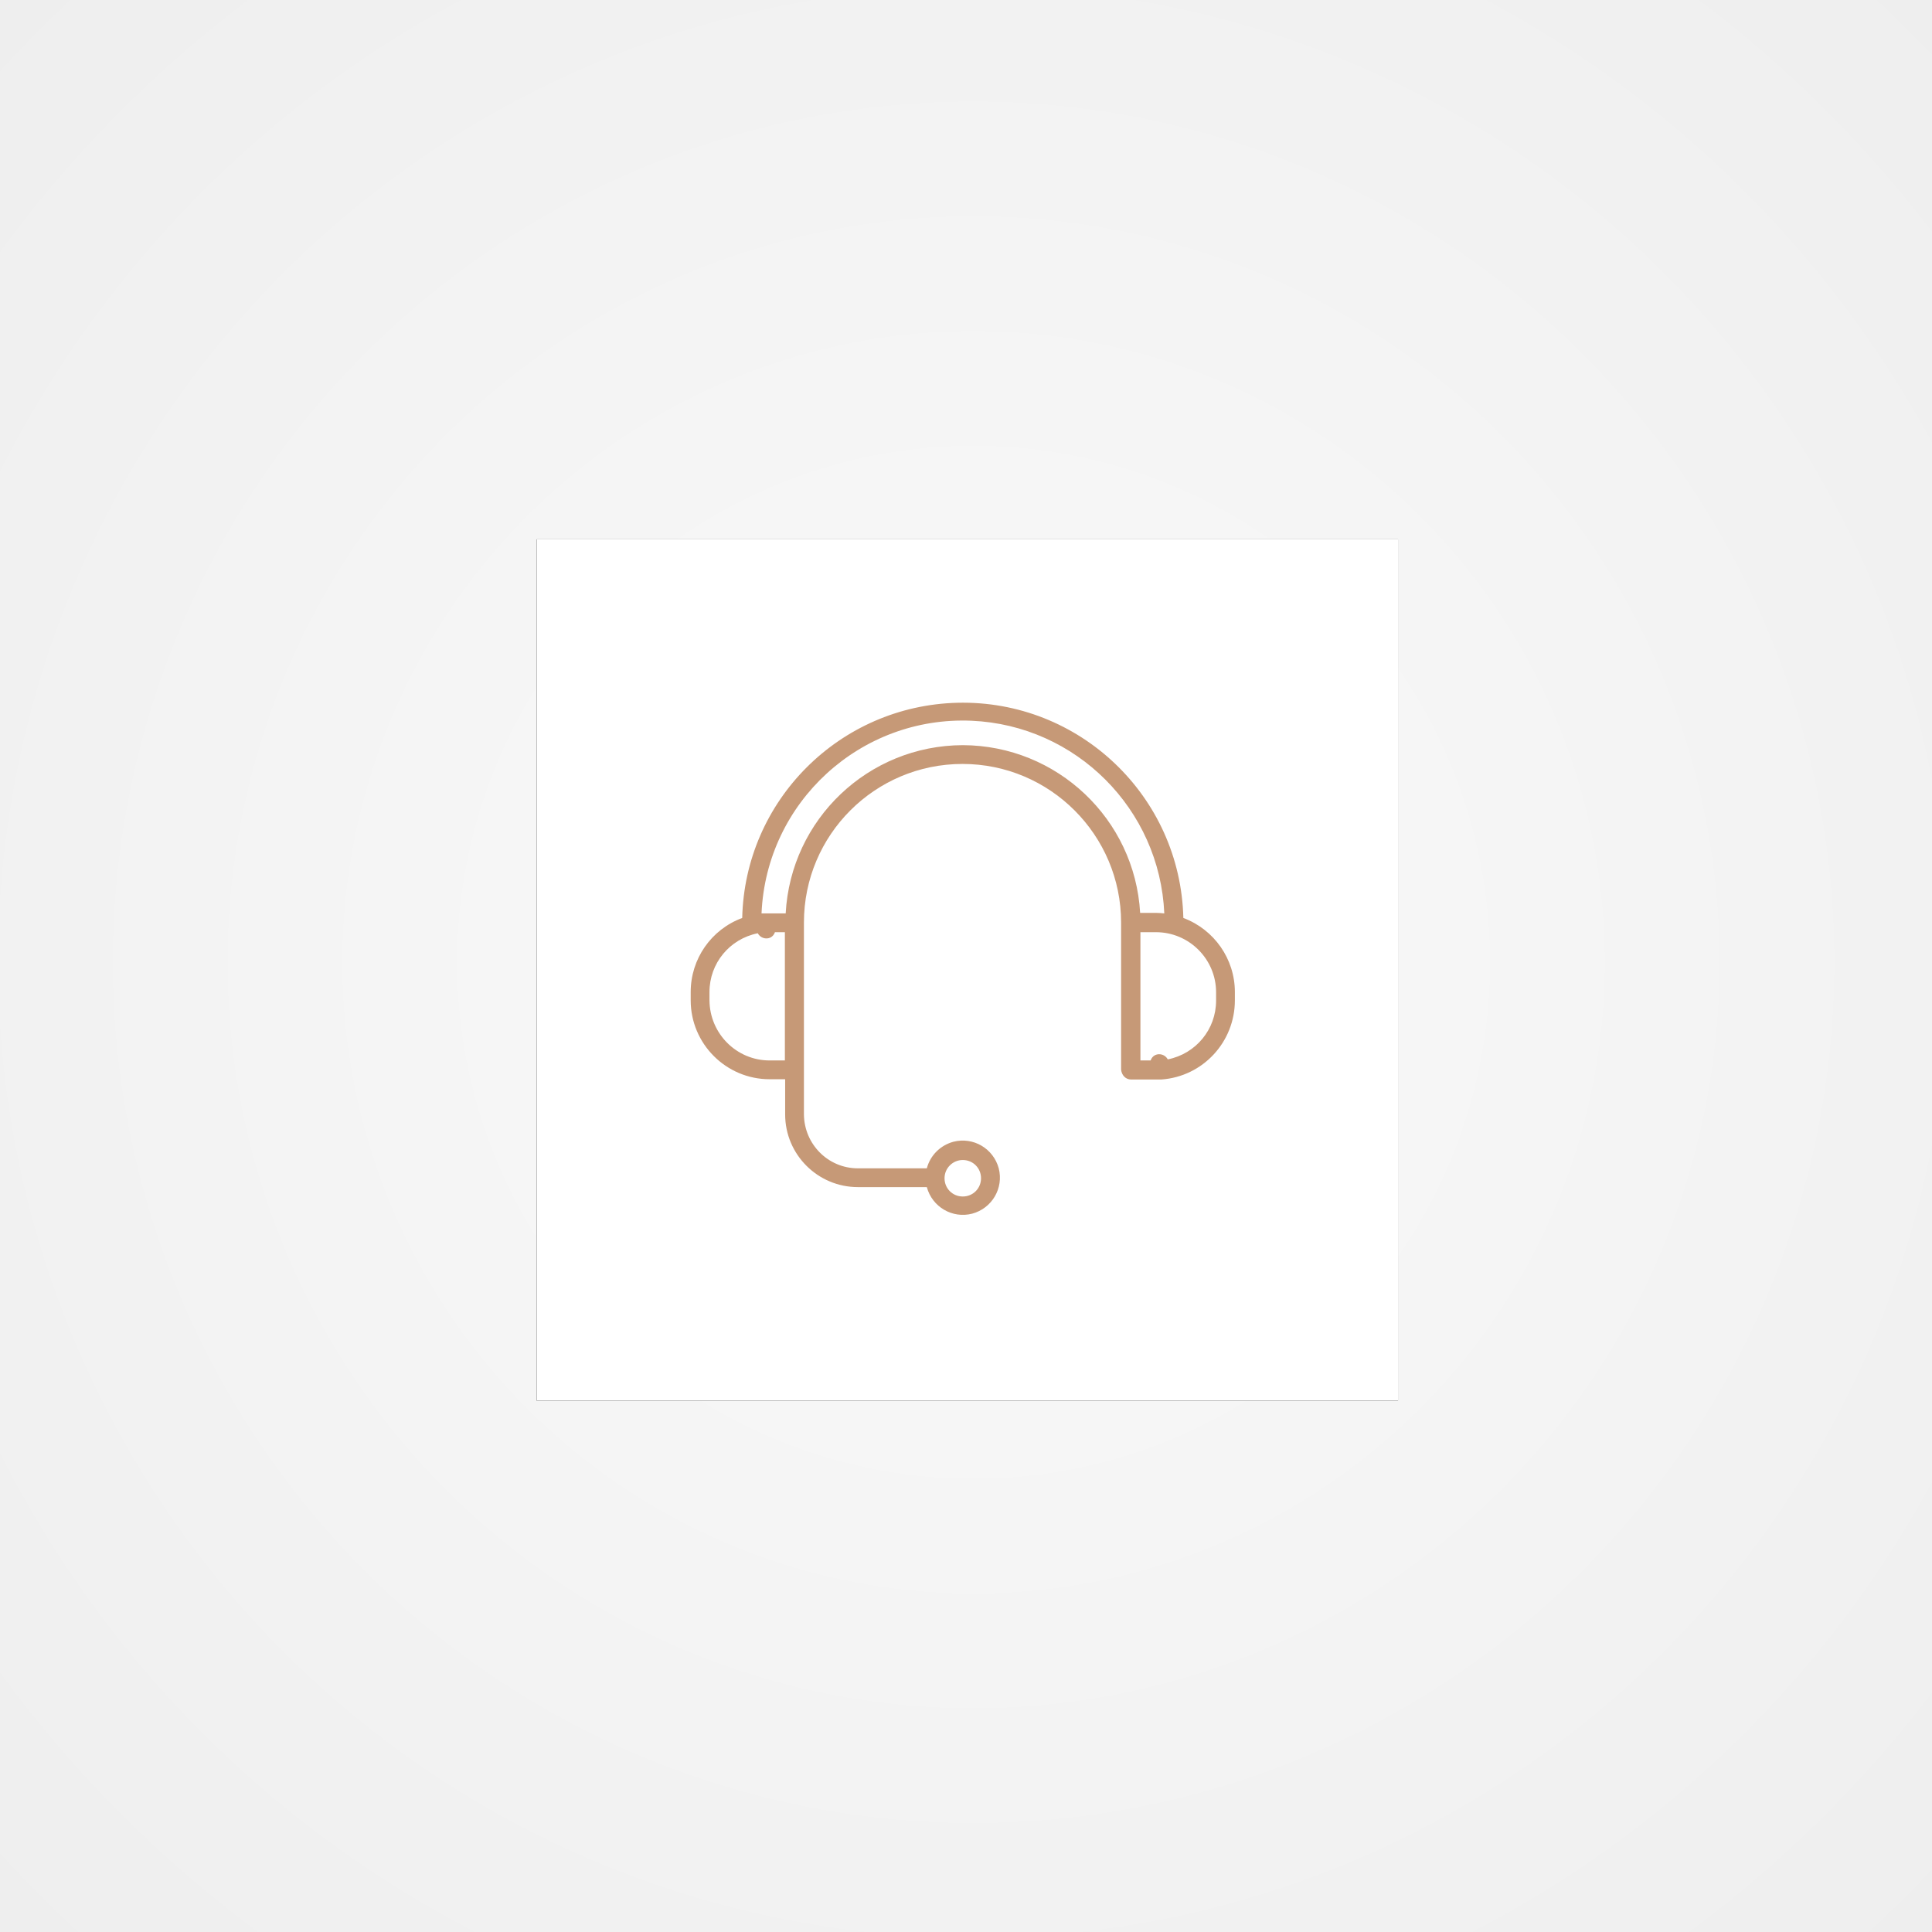 <?xml version="1.0" encoding="utf-8"?>
<!-- Generator: Adobe Illustrator 21.1.0, SVG Export Plug-In . SVG Version: 6.00 Build 0)  -->
<svg version="1.1" id="Layer_1" xmlns="http://www.w3.org/2000/svg" xmlns:xlink="http://www.w3.org/1999/xlink" x="0px" y="0px"
	 viewBox="0 0 720 720" style="enable-background:new 0 0 720 720;" xml:space="preserve">
<rect x="0" y="0" width="720" height="720" fill="#333333" stroke="none"/>
<style type="text/css">
	.st0{fill:url(#Rectangle-Copy_1_);}
	.st1{fill:#FFFFFF;}
	.st2{display:none;fill:#ED1E24;stroke:#ED1E24;}
	.st3{fill:#C69977;}
</style>
<title>role</title>
<desc>Created with Sketch.</desc>
<g id="Page-1">
	<g id="Artboard-Copy">
		<g id="role">
			<g id="Group">
				
					<radialGradient id="Rectangle-Copy_1_" cx="1084.992" cy="454.244" r="0.707" gradientTransform="matrix(720 0 0 720 -780834 -326696)" gradientUnits="userSpaceOnUse">
					<stop  offset="0" style="stop-color:#FAFAFA"/>
					<stop  offset="1" style="stop-color:#EEEEEE"/>
				</radialGradient>
				<rect id="Rectangle-Copy" class="st0" width="720" height="720"/>
				<g id="Rectangle">
					<g>
						<rect id="path-2_2_" x="200" y="201" width="321" height="321"/>
					</g>
					<g>
						<rect id="path-2_1_" x="200" y="201" class="st1" width="321" height="321"/>
					</g>
				</g>
				<path id="uEA01-user" class="st2" d="M361,275c46.8,0,85,38.2,85,85s-38.2,85-85,85s-85-38.2-85-85S314.2,275,361,275z
					 M361,281.1c-43.4,0-78.9,35.5-78.9,78.9s35.5,78.9,78.9,78.9s78.9-35.5,78.9-78.9S404.4,281.1,361,281.1z M361,305.7
					c-12.2,0-21.5,9.3-21.5,21.5s9.3,21.5,21.5,21.5s21.5-9.3,21.5-21.5S373.2,305.7,361,305.7z M361,299.6
					c15.6,0,27.6,12,27.6,27.6s-12,27.6-27.6,27.6s-27.6-12-27.6-27.6S345.4,299.6,361,299.6z M361,415.9c18.4,0,35.5-9.2,46.1-24.1
					c-1.3-11.3-26.1-21.5-46.1-21.5s-44.8,10.2-46.1,21.5C325.5,406.8,342.6,415.9,361,415.9z M361,422.1
					c-20.8,0-40.1-10.6-51.7-27.6l-0.5-0.8v-0.9c0-16.4,28.7-28.5,52.2-28.5s52.2,12,52.2,28.5v0.9l-0.5,0.8
					C401.1,411.5,381.8,422.1,361,422.1z"/>
			</g>
		</g>
	</g>
</g>
<path class="st2" d="M308.8,392.8v0.9l0.5,0.8c11.6,17,30.9,27.6,51.7,27.6s40.1-10.6,51.7-27.6l0.5-0.8v-0.9
	c0-16.5-28.7-28.5-52.2-28.5S308.8,376.4,308.8,392.8z M407.1,391.8c-10.6,14.9-27.7,24.1-46.1,24.1s-35.5-9.1-46.1-24.1
	c1.3-11.3,26.1-21.5,46.1-21.5S405.8,380.5,407.1,391.8z"/>
<path class="st2" d="M361,299.6c-15.6,0-27.6,12-27.6,27.6s12,27.6,27.6,27.6s27.6-12,27.6-27.6S376.6,299.6,361,299.6z M361,348.7
	c-12.2,0-21.5-9.3-21.5-21.5s9.3-21.5,21.5-21.5s21.5,9.3,21.5,21.5S373.2,348.7,361,348.7z"/>
<path class="st3" d="M421.5,402.3h9.3h0.8h0.4c0.3,0,0.6,0,0.8,0c15.5-1.1,27.4-14,27.4-29.5v-3.1c0-12.3-7.7-23.3-19.2-27.6
	c-1.1-45.4-38.8-81.3-84.2-80.2c-43.9,1.1-79.2,36.4-80.2,80.2c-11.6,4.3-19.2,15.3-19.2,27.6v3.1c0,16.2,13.2,29.4,29.4,29.4h5.8
	v13.1c0,15,12.2,27.1,27.1,27.1h25.7c2,7.4,9.5,11.8,16.9,9.9c7.4-2,11.8-9.5,9.9-16.9c-2-7.4-9.5-11.8-16.9-9.9
	c-4.8,1.3-8.6,5-9.9,9.9h-25.7c-11.1,0-20-9-20.1-20.1v-71.5c0-32.7,26.5-59.1,59.1-59.1s59.1,26.5,59.1,59.1v54.8
	C418,400.7,419.5,402.3,421.5,402.3z M358.8,432.3c3.8,0,6.8,3,6.8,6.8s-3,6.8-6.8,6.8s-6.8-3-6.8-6.8c0,0,0,0,0,0
	C352,435.3,355.1,432.3,358.8,432.3z M453.2,369.8v3.1c0,10.7-7.5,19.8-18,21.9c-0.9-1.7-3-2.4-4.7-1.6c-0.8,0.4-1.4,1.1-1.7,2H425
	v-47.8h5.8C443.1,347.4,453.2,357.4,453.2,369.8z M292.6,395.2h-5.8c-12.3,0-22.3-10-22.4-22.4v-3.1c0-10.7,7.5-19.8,18-21.9
	c0.9,1.7,3,2.4,4.7,1.6c0.8-0.4,1.4-1.1,1.7-2h3.7V395.2z M358.8,277.7c-35.2,0.1-64.1,27.6-66,62.7h-5.9H286h-0.4
	c-0.3,0-0.6,0-0.8,0h-1c1.8-41.5,36.9-73.6,78.3-71.8c38.9,1.7,70.1,32.9,71.8,71.8c-1-0.1-2.1-0.2-3.1-0.2h-5.9
	C422.9,305.2,393.9,277.8,358.8,277.7z"/>
</svg>
